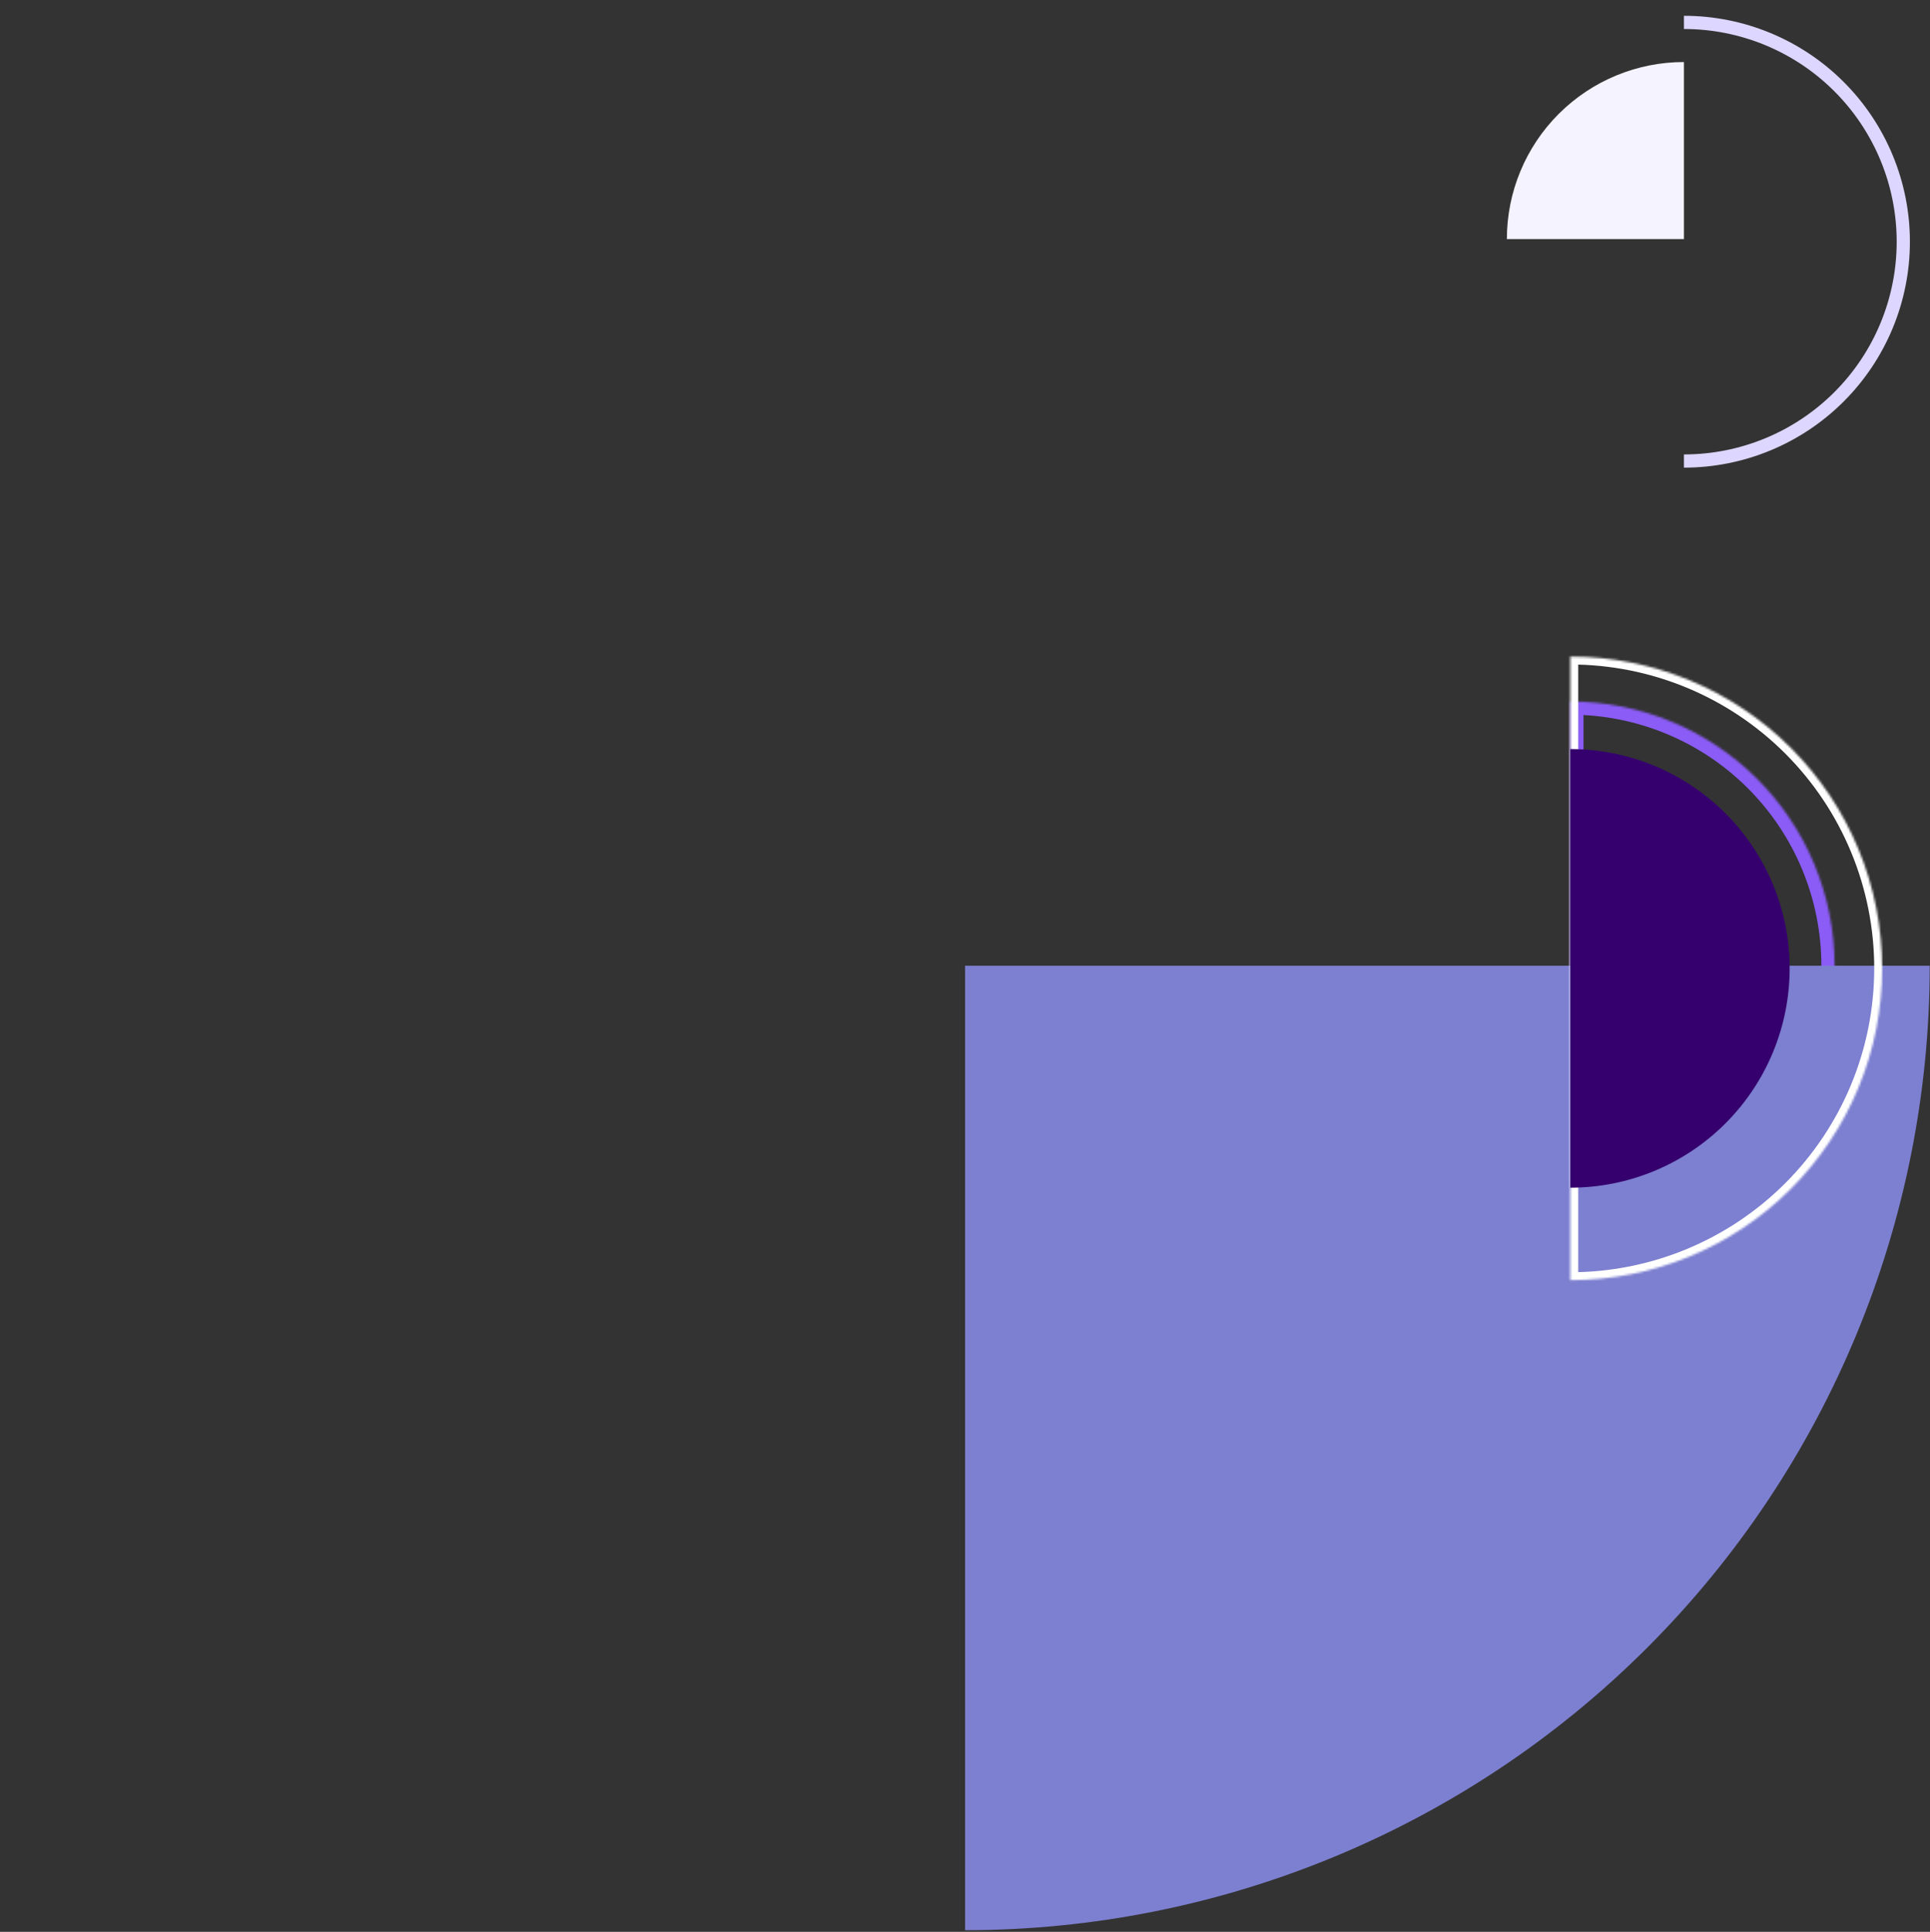 <svg width="888" height="889" viewBox="0 0 888 889" fill="none" xmlns="http://www.w3.org/2000/svg">
<rect x="0" y="0" width="888" height="889" fill="#333333" stroke="none"/>
<mask id="path-1-inside-1_2017_78" fill="white">
<path d="M722.501 322.812C738.469 322.812 754.281 325.957 769.034 332.068C783.787 338.179 797.191 347.135 808.483 358.427C819.774 369.718 828.731 383.123 834.842 397.876C840.953 412.629 844.098 428.441 844.098 444.409C844.098 460.377 840.953 476.189 834.842 490.942C828.731 505.695 819.774 519.1 808.483 530.391C797.191 541.683 783.787 550.639 769.034 556.75C754.281 562.861 738.469 566.006 722.5 566.006L722.501 444.409L722.501 322.812Z"/>
</mask>
<path d="M722.501 322.812C738.469 322.812 754.281 325.957 769.034 332.068C783.787 338.179 797.191 347.135 808.483 358.427C819.774 369.718 828.731 383.123 834.842 397.876C840.953 412.629 844.098 428.441 844.098 444.409C844.098 460.377 840.953 476.189 834.842 490.942C828.731 505.695 819.774 519.1 808.483 530.391C797.191 541.683 783.787 550.639 769.034 556.75C754.281 562.861 738.469 566.006 722.5 566.006L722.501 444.409L722.501 322.812Z" stroke="#8B5CF6" stroke-width="12.16" mask="url(#path-1-inside-1_2017_78)"/>
<path d="M693.317 110.017C693.317 88.409 701.901 67.687 717.179 52.409C732.458 37.13 753.18 28.547 774.788 28.547L774.788 110.017L693.317 110.017Z" fill="#F5F3FF"/>
<path d="M774.787 10.307C788.041 10.307 801.165 12.917 813.41 17.989C825.655 23.061 836.781 30.495 846.152 39.867C855.524 49.239 862.958 60.365 868.03 72.61C873.102 84.855 875.713 97.979 875.713 111.233C875.713 124.486 873.102 137.61 868.03 149.855C862.958 162.1 855.524 173.226 846.152 182.598C836.781 191.97 825.655 199.404 813.41 204.476C801.165 209.548 788.041 212.158 774.787 212.158" stroke="#DDD6FE" stroke-width="6.08"/>
<path d="M887.873 444.409C887.873 562.12 841.112 675.01 757.878 758.244C674.644 841.478 561.754 888.239 444.043 888.239L444.043 444.409H887.873Z" fill="#7D80D1"/>
<mask id="path-5-inside-2_2017_78" fill="white">
<path d="M722.5 302.14C741.343 302.14 760.001 305.852 777.41 313.062C794.818 320.273 810.636 330.842 823.959 344.166C837.283 357.49 847.852 373.307 855.063 390.716C862.274 408.124 865.985 426.782 865.985 445.625C865.985 464.468 862.274 483.126 855.063 500.534C847.852 517.943 837.283 533.76 823.959 547.084C810.636 560.408 794.818 570.977 777.409 578.188C760.001 585.398 741.343 589.11 722.5 589.11L722.5 445.625L722.5 302.14Z"/>
</mask>
<path d="M722.5 302.14C741.343 302.14 760.001 305.852 777.41 313.062C794.818 320.273 810.636 330.842 823.959 344.166C837.283 357.49 847.852 373.307 855.063 390.716C862.274 408.124 865.985 426.782 865.985 445.625C865.985 464.468 862.274 483.126 855.063 500.534C847.852 517.943 837.283 533.76 823.959 547.084C810.636 560.408 794.818 570.977 777.409 578.188C760.001 585.398 741.343 589.11 722.5 589.11L722.5 445.625L722.5 302.14Z" stroke="white" stroke-width="7.296" mask="url(#path-5-inside-2_2017_78)"/>
<path d="M722.501 344.699C735.755 344.699 748.879 347.31 761.123 352.382C773.368 357.454 784.494 364.888 793.866 374.26C803.238 383.632 810.672 394.758 815.744 407.002C820.816 419.247 823.427 432.371 823.427 445.625C823.427 458.879 820.816 472.003 815.744 484.248C810.672 496.492 803.238 507.618 793.866 516.99C784.494 526.362 773.368 533.796 761.123 538.868C748.879 543.94 735.755 546.551 722.501 546.551L722.501 445.625L722.501 344.699Z" fill="#35006E"/>
</svg>
